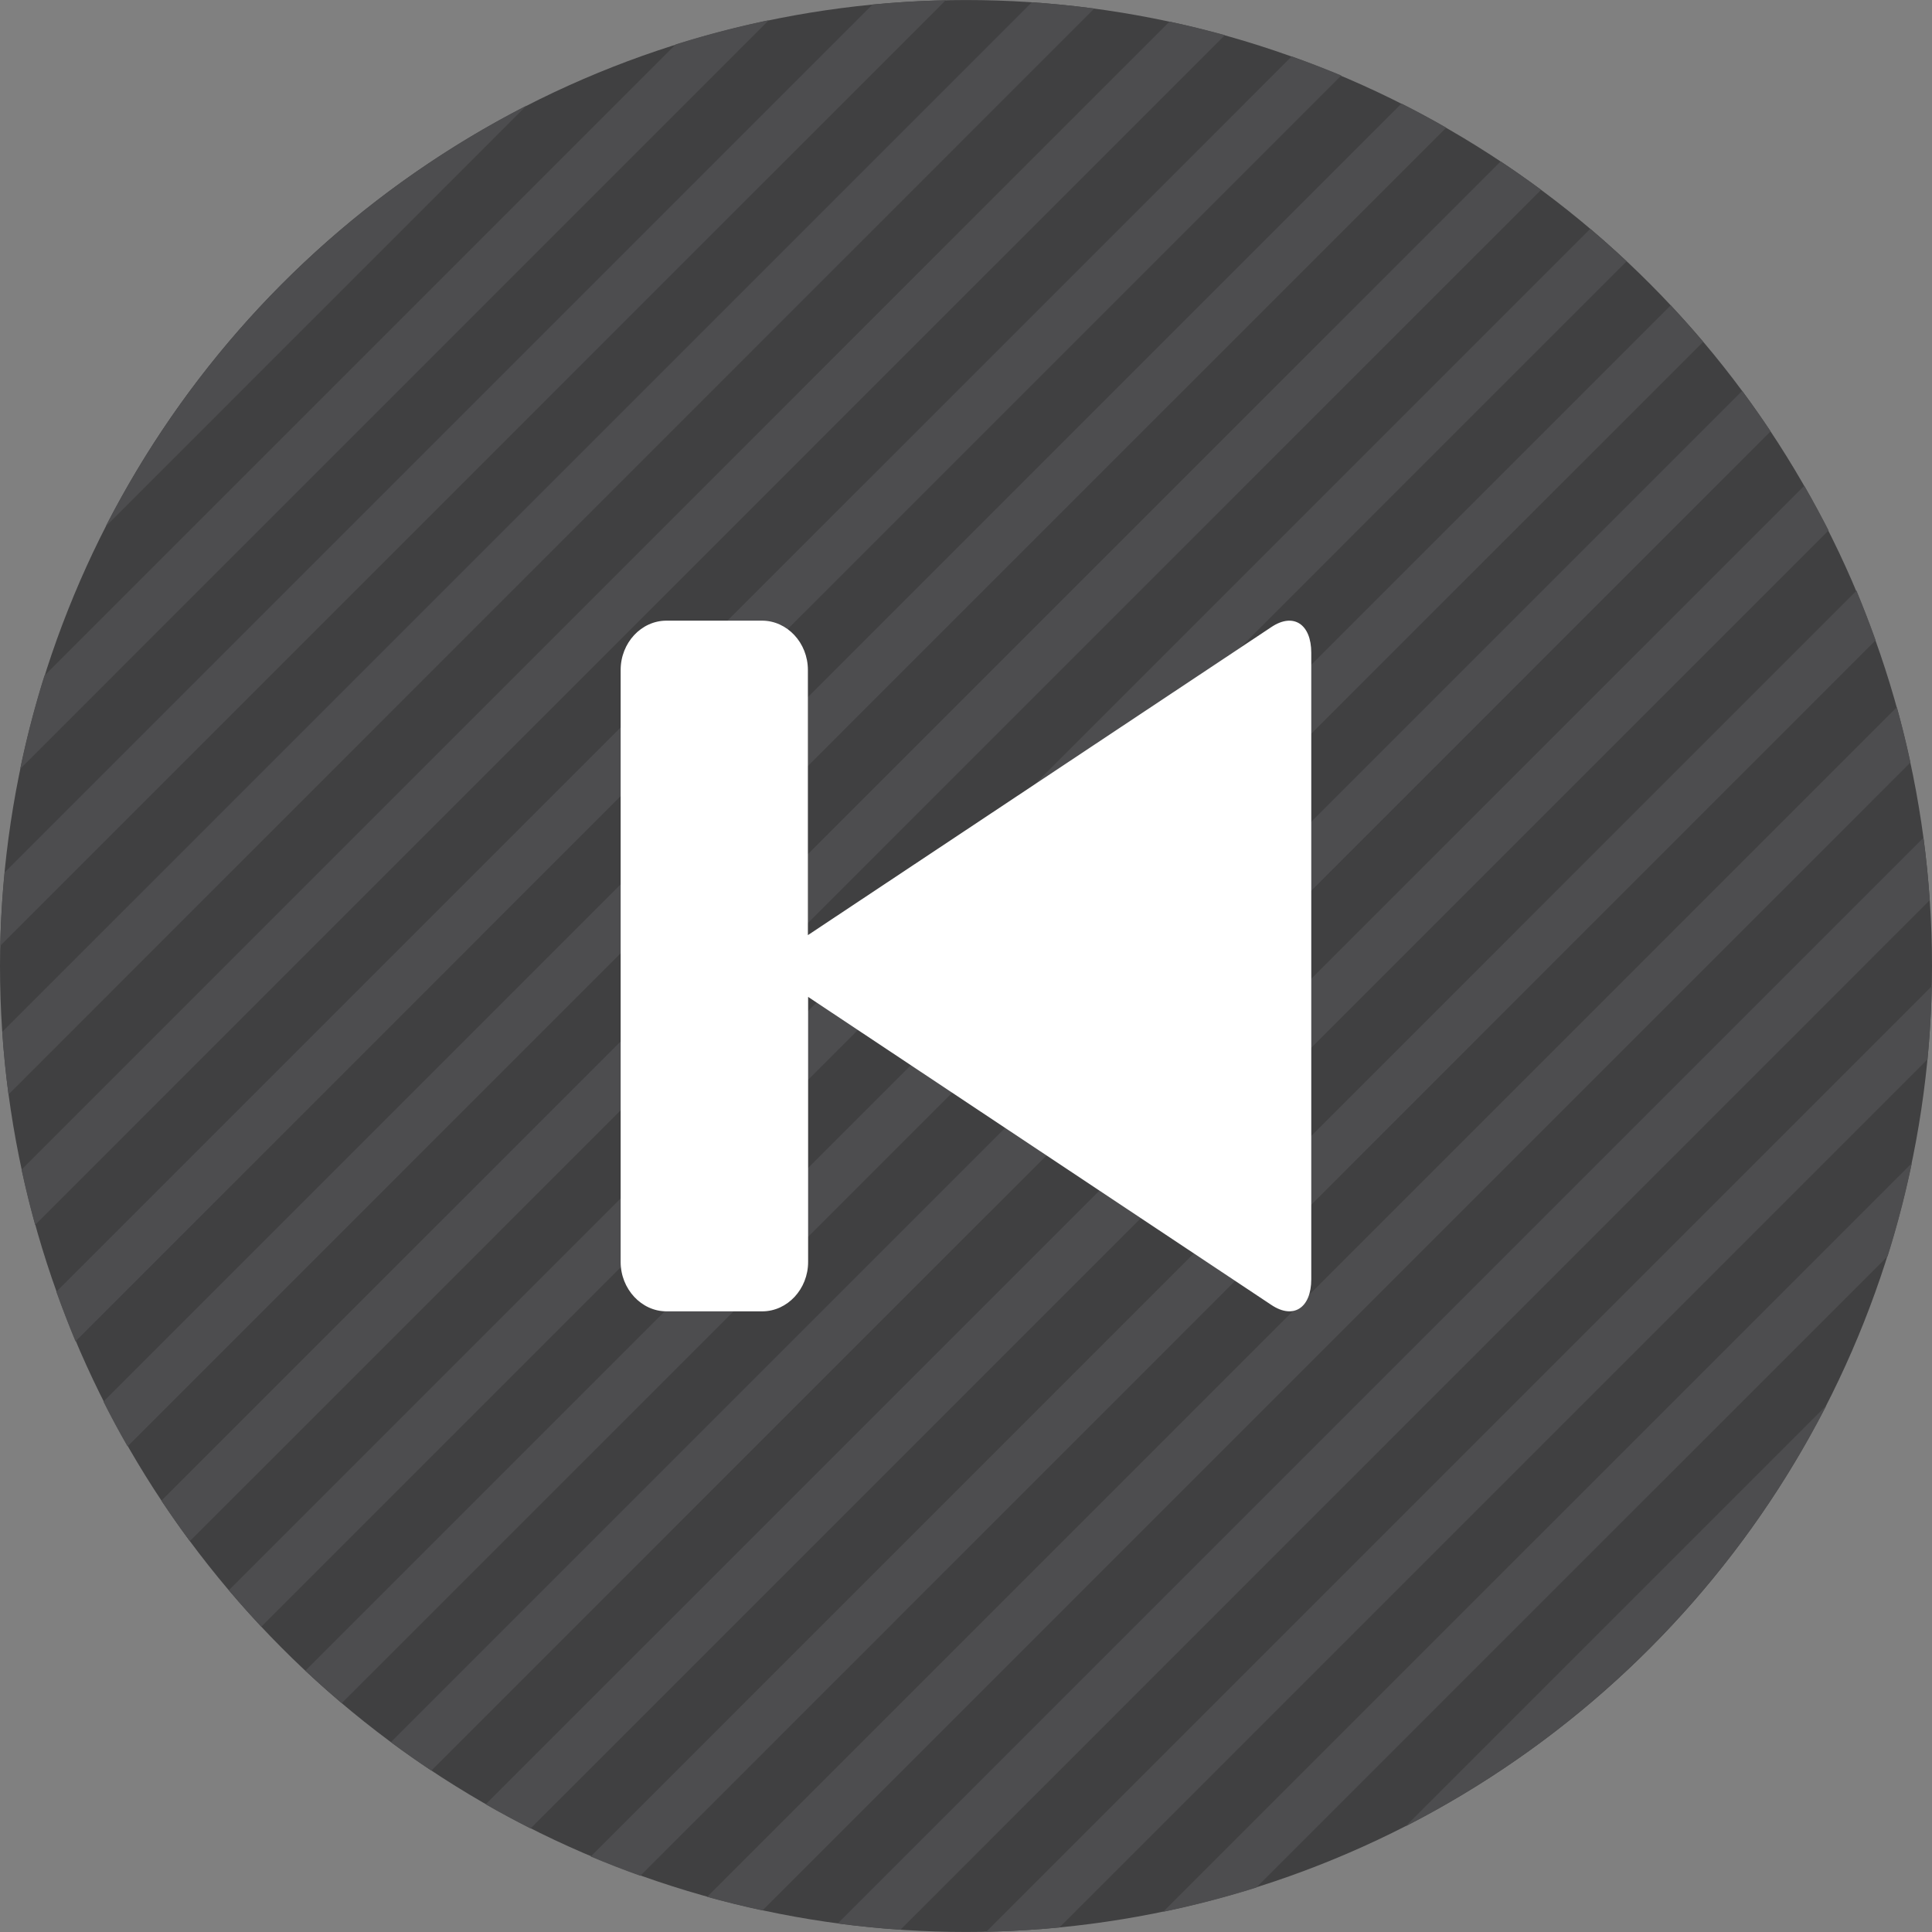 <svg id="Layer_1" data-name="Layer 1" xmlns="http://www.w3.org/2000/svg" viewBox="0 0 512 512"><rect x="0" y="0" width="512" height="512" fill="#808080" stroke="none"/><title>skip_backward</title><ellipse cx="256" cy="256" rx="256" ry="255.99" fill="#404041"/><path d="M28,139.53,139.52,28A257.1,257.1,0,0,0,28,139.53Z" fill="#4d4d4f"/><path d="M179.05,11.78,11.78,179.05a254.15,254.15,0,0,0-6.43,24.71L203.75,5.35A254.12,254.12,0,0,0,179.05,11.78Z" fill="#4d4d4f"/><path d="M231.23,1.2l-230,230Q.28,240.84.07,250.63L250.62.07Q240.83.28,231.23,1.2Z" fill="#4d4d4f"/><path d="M273.44.61.6,273.44q.56,8.38,1.65,16.6L290,2.26Q281.82,1.17,273.44.61Z" fill="#4d4d4f"/><path d="M309.93,5.72,5.71,309.95q1.59,7.41,3.6,14.66L324.6,9.31Q317.35,7.3,309.93,5.72Z" fill="#4d4d4f"/><path d="M342.32,14.94,14.93,342.32Q17.32,349,20,355.47L355.46,20Q349,17.31,342.32,14.94Z" fill="#4d4d4f"/><path d="M371.41,27.44l-344,344q3,6,6.39,11.87L383.27,33.83Q377.44,30.48,371.41,27.44Z" fill="#4d4d4f"/><path d="M397.69,42.78,42.77,397.69q3.64,5.46,7.54,10.73L408.41,50.31Q403.16,46.41,397.69,42.78Z" fill="#4d4d4f"/><path d="M421.43,60.65,60.65,421.43q4.18,4.93,8.6,9.65L431.07,69.25Q426.36,64.83,421.43,60.65Z" fill="#4d4d4f"/><path d="M442.75,80.92,80.92,442.75q4.72,4.42,9.65,8.6L451.36,90.58Q447.17,85.64,442.75,80.92Z" fill="#4d4d4f"/><path d="M461.69,103.58,103.58,461.69q5.26,3.91,10.73,7.54L469.23,114.32Q465.59,108.85,461.69,103.58Z" fill="#4d4d4f"/><path d="M478.16,128.72,128.71,478.16q5.84,3.35,11.88,6.4l344-344Q481.51,134.56,478.16,128.72Z" fill="#4d4d4f"/><path d="M492,156.53,156.54,492q6.48,2.73,13.15,5.11L497.06,169.68Q494.68,163,492,156.53Z" fill="#4d4d4f"/><path d="M502.69,187.4,187.4,502.69q7.25,2,14.66,3.6L506.29,202.07Q504.7,194.65,502.69,187.4Z" fill="#4d4d4f"/><path d="M509.74,222,222,509.74q8.23,1.09,16.62,1.66L511.4,238.56Q510.83,230.18,509.74,222Z" fill="#4d4d4f"/><path d="M510.81,280.75q.92-9.59,1.13-19.38L261.38,511.93q9.79-.2,19.38-1.13Z" fill="#4d4d4f"/><path d="M332.92,500.23,500.24,332.92a254,254,0,0,0,6.42-24.68L308.25,506.65A254.16,254.16,0,0,0,332.92,500.23Z" fill="#4d4d4f"/><path d="M484,372.48,372.48,484A257.1,257.1,0,0,0,484,372.48Z" fill="#4d4d4f"/><path d="M176.62,347.52H202c6.68,0,12.16-5.91,12.16-13.09V264.19L337,345.87c5.79,3.82,10.5.75,10.5-6.88V173c0-7.6-4.71-10.7-10.5-6.87l-122.9,81.69V177.55c0-7.19-5.48-13.07-12.16-13.07H176.62c-6.67,0-12.14,5.88-12.14,13.07V334.43C164.48,341.62,170,347.52,176.62,347.52Z" fill="#fff" fill-rule="evenodd"/></svg>